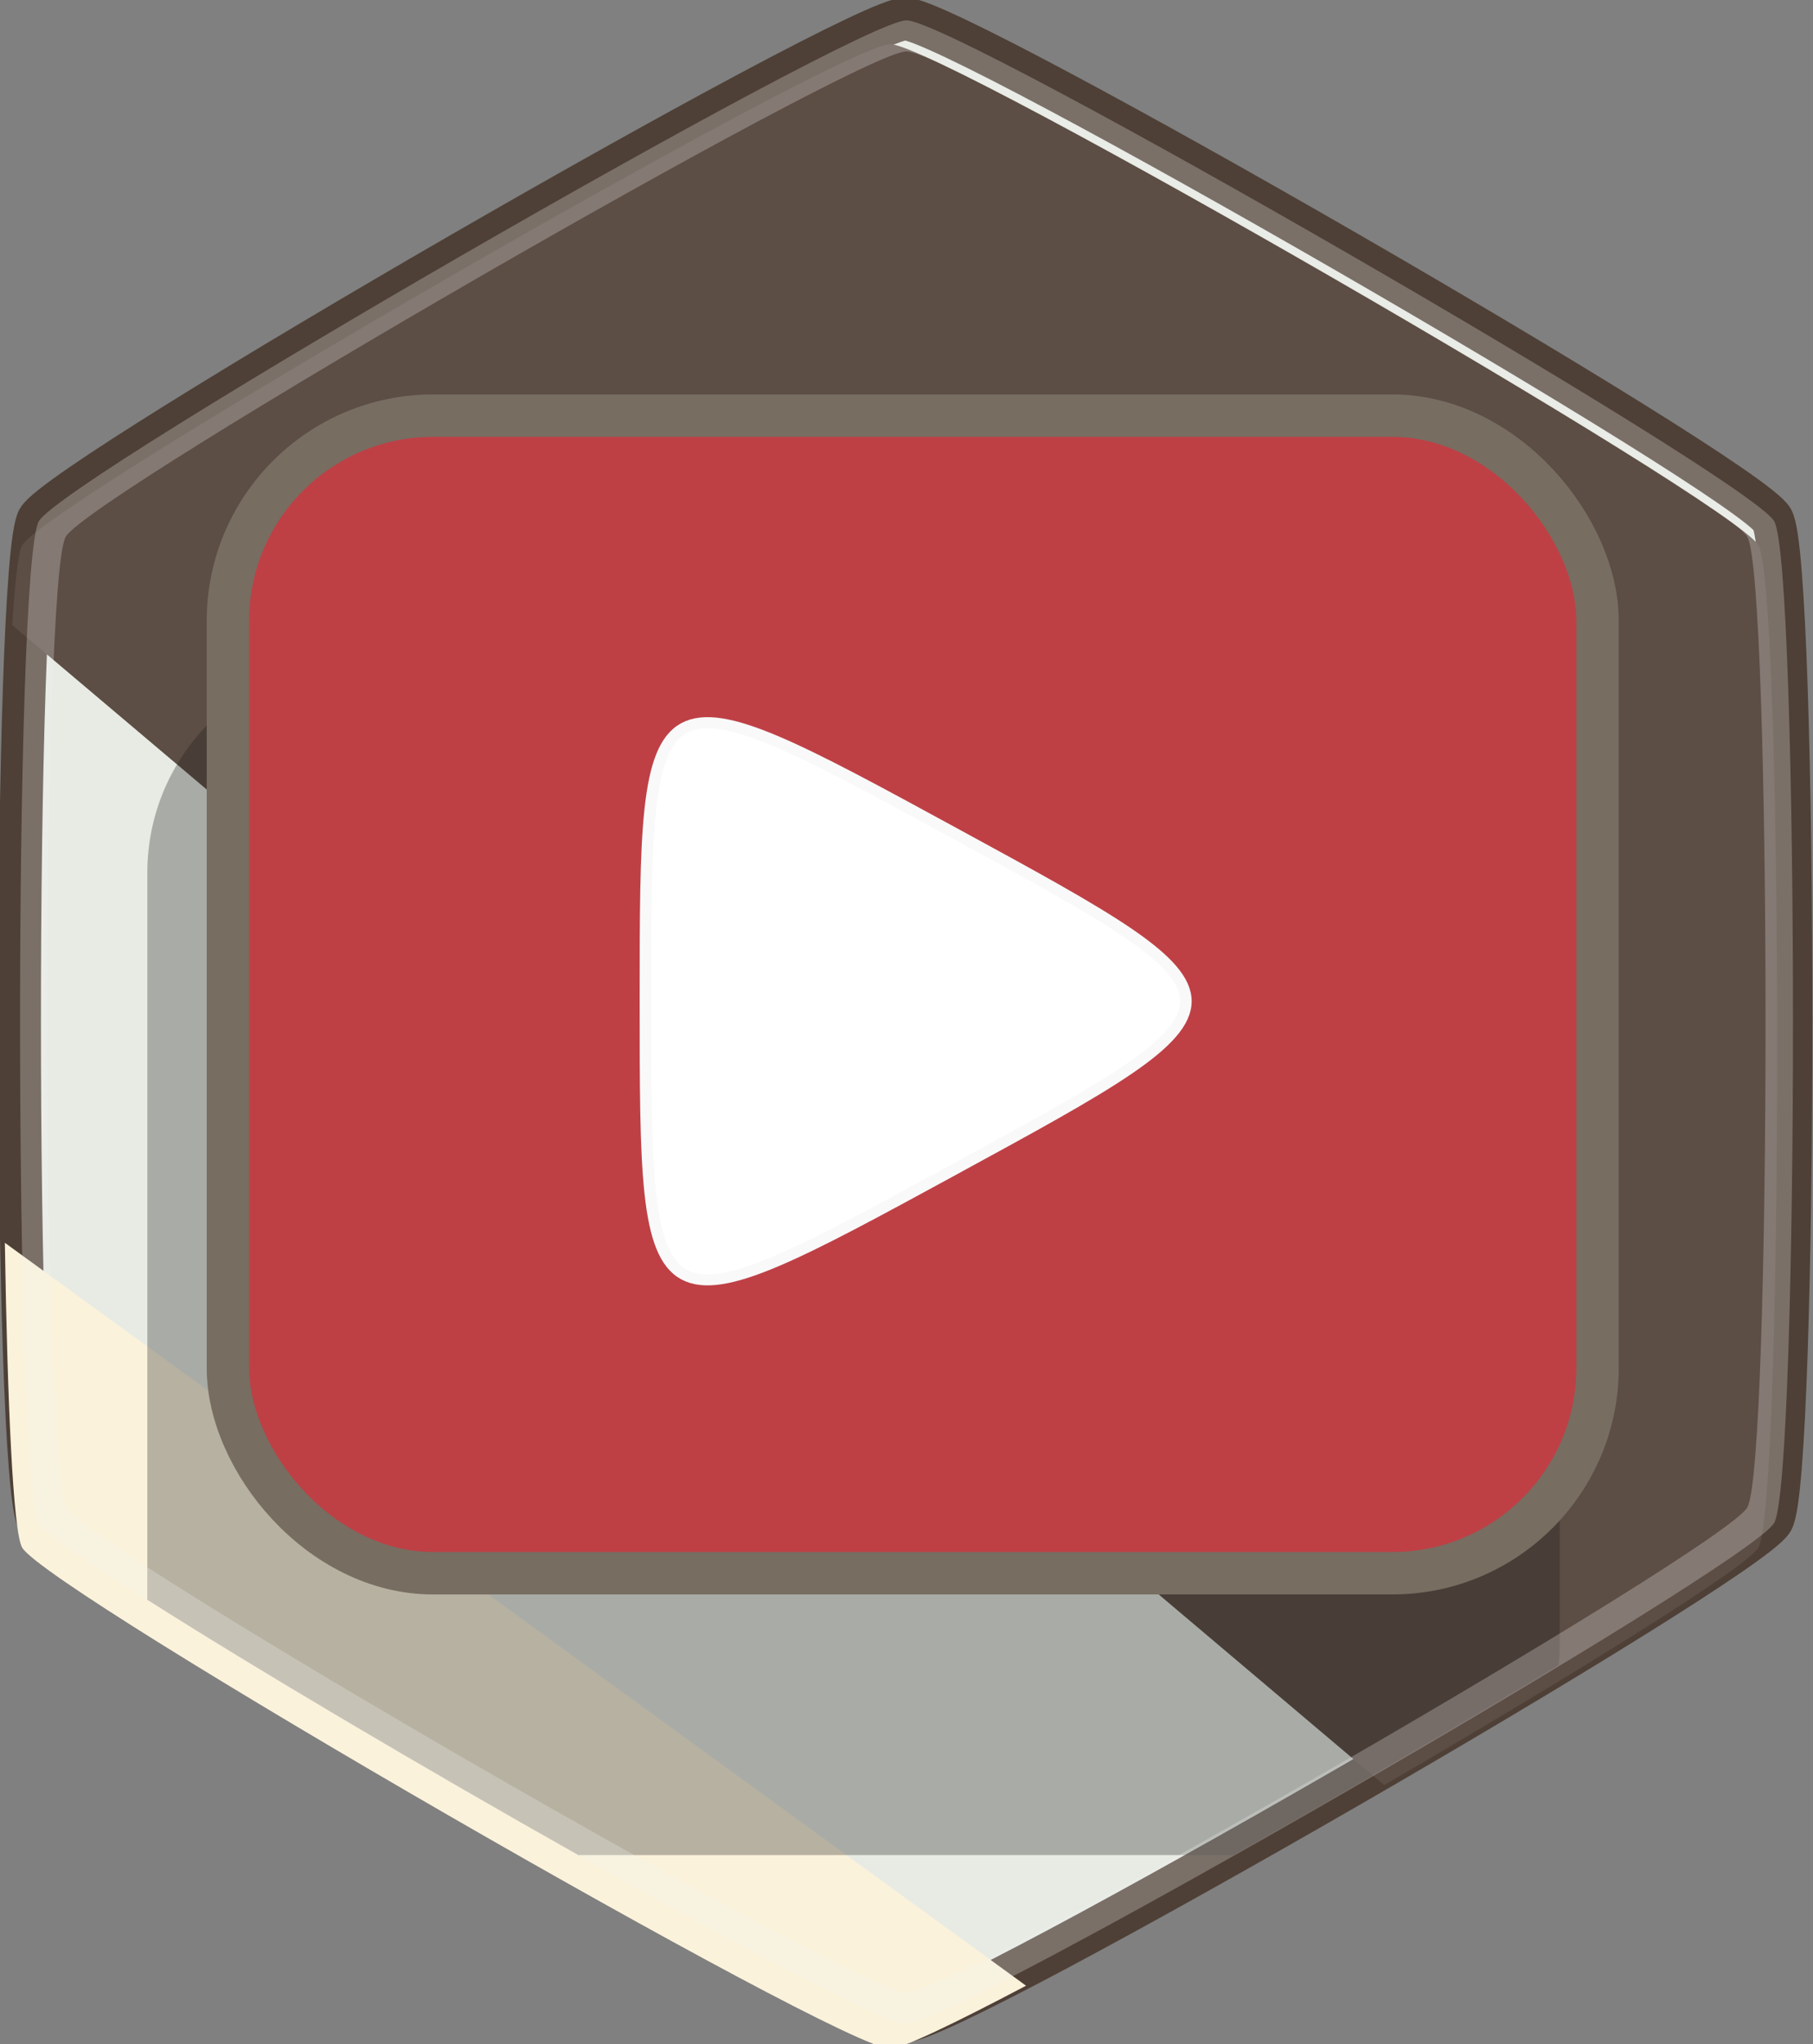 <?xml version="1.0" encoding="UTF-8" standalone="no"?>
<!-- Created with Inkscape (http://www.inkscape.org/) -->

<svg
   xmlns:dc="http://purl.org/dc/elements/1.1/"
   xmlns:cc="http://creativecommons.org/ns#"
   xmlns:rdf="http://www.w3.org/1999/02/22-rdf-syntax-ns#"
   xmlns:svg="http://www.w3.org/2000/svg"
   xmlns="http://www.w3.org/2000/svg"
   xmlns:sodipodi="http://sodipodi.sourceforge.net/DTD/sodipodi-0.dtd"
   xmlns:inkscape="http://www.inkscape.org/namespaces/inkscape"
   width="42.565"
   height="48"
   id="svg5453"
   version="1.1"
   inkscape:version="0.91 r13725"
   sodipodi:docname="minitube.svg">
  <rect width="100%" height="100%" fill="#808080" stroke="none"/>
  <defs
     id="defs5455">
    <linearGradient
       y2="174.708"
       x2="146.527"
       y1="131.028"
       x1="123.641"
       id="w-3-6"
       gradientTransform="matrix(1.092,0,0,0.916,1246.973,705.592)"
       gradientUnits="userSpaceOnUse">
      <stop
         id="stop5889-7"
         offset="0"
         stop-color="#eff7fc" />
      <stop
         id="stop5891-5"
         offset="1"
         stop-color="#fff" />
    </linearGradient>
  </defs>
  <sodipodi:namedview
     id="base"
     pagecolor="#ffffff"
     bordercolor="#666666"
     borderopacity="1.0"
     inkscape:pageopacity="0"
     inkscape:pageshadow="2"
     inkscape:zoom="4.0434182"
     inkscape:cx="-36.990778"
     inkscape:cy="11.213623"
     inkscape:document-units="px"
     inkscape:current-layer="layer1"
     showgrid="false"
     fit-margin-top="0"
     fit-margin-left="0"
     fit-margin-right="0"
     fit-margin-bottom="0"
     inkscape:window-width="1280"
     inkscape:window-height="995"
     inkscape:window-x="1920"
     inkscape:window-y="0"
     inkscape:window-maximized="1"
     inkscape:showpageshadow="true"
     borderlayer="true"
     showguides="false"
     showborder="true"
     inkscape:pagecheckerboard="false">
    <inkscape:grid
       type="xygrid"
       id="grid4063"
       originx="223.794"
       originy="53.961" />
    <sodipodi:guide
       position="223.794,101.961"
       orientation="4,0"
       id="guide4146"
       inkscape:locked="false" />
    <sodipodi:guide
       position="223.794,97.961"
       orientation="0,48"
       id="guide4148"
       inkscape:locked="false" />
    <sodipodi:guide
       position="271.794,97.961"
       orientation="-4,0"
       id="guide4150"
       inkscape:locked="false" />
    <sodipodi:guide
       position="271.794,101.961"
       orientation="0,-48"
       id="guide4152"
       inkscape:locked="false" />
    <sodipodi:guide
       position="223.794,57.961"
       orientation="4,0"
       id="guide4154"
       inkscape:locked="false" />
    <sodipodi:guide
       position="223.794,53.961"
       orientation="0,48"
       id="guide4156"
       inkscape:locked="false" />
    <sodipodi:guide
       position="271.794,53.961"
       orientation="-4,0"
       id="guide4158"
       inkscape:locked="false" />
    <sodipodi:guide
       position="271.794,57.961"
       orientation="0,-48"
       id="guide4160"
       inkscape:locked="false" />
    <sodipodi:guide
       position="271.794,101.961"
       orientation="0,-4"
       id="guide4162"
       inkscape:locked="false" />
    <sodipodi:guide
       position="267.794,101.961"
       orientation="48,0"
       id="guide4164"
       inkscape:locked="false" />
    <sodipodi:guide
       position="267.794,53.961"
       orientation="0,4"
       id="guide4166"
       inkscape:locked="false" />
    <sodipodi:guide
       position="271.794,53.961"
       orientation="-48,0"
       id="guide4168"
       inkscape:locked="false" />
    <sodipodi:guide
       position="227.794,101.961"
       orientation="0,-4"
       id="guide4170"
       inkscape:locked="false" />
    <sodipodi:guide
       position="223.794,101.961"
       orientation="48,0"
       id="guide4172"
       inkscape:locked="false" />
    <sodipodi:guide
       position="223.794,53.961"
       orientation="0,4"
       id="guide4174"
       inkscape:locked="false" />
    <sodipodi:guide
       position="227.794,53.961"
       orientation="-48,0"
       id="guide4176"
       inkscape:locked="false" />
    <sodipodi:guide
       position="227.794,101.961"
       orientation="44,0"
       id="guide4638"
       inkscape:locked="false" />
    <sodipodi:guide
       position="227.794,57.961"
       orientation="0,20"
       id="guide4640"
       inkscape:locked="false" />
    <sodipodi:guide
       position="247.794,57.961"
       orientation="-44,0"
       id="guide4642"
       inkscape:locked="false" />
    <sodipodi:guide
       position="247.794,101.961"
       orientation="0,-20"
       id="guide4644"
       inkscape:locked="false" />
    <sodipodi:guide
       position="227.794,77.961"
       orientation="20,0"
       id="guide4666"
       inkscape:locked="false" />
    <sodipodi:guide
       position="227.794,57.961"
       orientation="0,40"
       id="guide4668"
       inkscape:locked="false" />
    <sodipodi:guide
       position="267.794,57.961"
       orientation="-20,0"
       id="guide4670"
       inkscape:locked="false" />
    <sodipodi:guide
       position="267.794,77.961"
       orientation="0,-40"
       id="guide4672"
       inkscape:locked="false" />
  </sodipodi:namedview>
  <g
     inkscape:label="Capa 1"
     inkscape:groupmode="layer"
     id="layer1"
     transform="translate(-160.777,-553.759)">
    <g
       transform="matrix(0.96,0,0,0.96,424.204,214.627)"
       id="g16894">
      <g
         id="g4223">
        <path
           inkscape:transform-center-y="6.0573562e-06"
           transform="matrix(0,1.477,-1.477,0,-121.202,614.357)"
           d="m -151.596,103.09 c -0.718,0.414 -15.858,0.414 -16.576,0 -0.718,-0.414 -8.288,-13.527 -8.288,-14.355 0,-0.829 7.57,-13.941 8.288,-14.355 0.718,-0.414 15.858,-0.414 16.576,10e-7 0.718,0.414 8.288,13.527 8.288,14.355 0,0.829 -7.57,13.941 -8.288,14.355 z"
           inkscape:randomized="0"
           inkscape:rounded="0.05"
           inkscape:flatsided="true"
           sodipodi:arg2="1.5707963"
           sodipodi:arg1="1.0471976"
           sodipodi:r2="14.355322"
           sodipodi:r1="16.576097"
           sodipodi:cy="88.735123"
           sodipodi:cx="-159.88393"
           sodipodi:sides="6"
           id="path16063"
           style="opacity:1;fill:#e7ebe3;fill-opacity:1;stroke:#4e4036;stroke-width:0.708;stroke-linecap:round;stroke-linejoin:bevel;stroke-miterlimit:4;stroke-dasharray:none;stroke-dashoffset:0;stroke-opacity:1;paint-order:stroke markers fill"
           sodipodi:type="star" />
        <path
           inkscape:connector-curvature="0"
           style="opacity:1;fill:#5c4d45;fill-opacity:1;stroke:none;stroke-width:4;stroke-linecap:round;stroke-linejoin:bevel;stroke-miterlimit:4;stroke-dasharray:none;stroke-dashoffset:0;stroke-opacity:1;paint-order:stroke markers fill"
           d="m -953.322,1337.143 c -4.626,0 -77.806,42.25 -80.119,46.256 -0.363,0.628 -0.661,3.399 -0.91,7.367 l 126.611,107.068 c 17.45,-10.175 33.473,-20.084 34.535,-21.924 2.313,-4.006 2.313,-88.506 0,-92.512 -2.313,-4.006 -75.492,-46.256 -80.117,-46.256 z"
           transform="scale(0.265,0.265)"
           id="path16065" />
        <path
           inkscape:connector-curvature="0"
           style="opacity:1;fill:#fbf2db;fill-opacity:1;stroke:none;stroke-width:4;stroke-linecap:round;stroke-linejoin:bevel;stroke-miterlimit:4;stroke-dasharray:none;stroke-dashoffset:0;stroke-opacity:1;paint-order:stroke markers fill"
           d="m -1035.035,1447.777 c 0.233,14.781 0.762,26.692 1.594,28.133 2.313,4.006 75.494,46.256 80.119,46.256 1.067,0 5.876,-2.308 12.527,-5.816 z"
           transform="scale(0.265,0.265)"
           id="path16067" />
        <path
           id="rect16069"
           transform="matrix(1.042,0,0,1.042,-197.286,355.715)"
           d="m -65.584,13.17 c -2.752,0 -4.967,2.215 -4.967,4.967 l 0,17.062 c 2.532,1.612 6.483,3.945 10.117,5.994 l 15.367,0 c 2.594,-1.463 5.317,-3.053 7.641,-4.461 0.017,-0.167 0.025,-0.335 0.025,-0.506 l 0,-18.09 c 0,-2.752 -2.215,-4.967 -4.967,-4.967 l -23.217,0 z"
           style="opacity:0.3;fill:#1a1a1a;fill-opacity:1;stroke:none;stroke-width:0.843;stroke-linecap:round;stroke-linejoin:bevel;stroke-miterlimit:4;stroke-dasharray:none;stroke-dashoffset:0;stroke-opacity:1;paint-order:stroke markers fill"
           inkscape:connector-curvature="0" />
        <rect
           style="opacity:1;fill:#be4045;fill-opacity:1;stroke:none;stroke-width:0.802;stroke-linecap:round;stroke-linejoin:bevel;stroke-miterlimit:4;stroke-dasharray:none;stroke-dashoffset:0;stroke-opacity:1;paint-order:stroke markers fill"
           id="rect16071"
           width="32.846"
           height="27.766"
           x="-268.505"
           y="363.703"
           ry="4.922" />
        <path
           id="path16077"
           d="m -252.233,353.76 c -1.225,0 -20.607,11.19 -21.22,12.251 -0.613,1.061 -0.613,23.441 0,24.502 0.613,1.061 19.995,12.251 21.22,12.251 1.225,0 20.607,-11.19 21.219,-12.251 0.613,-1.061 0.613,-23.441 0,-24.502 -0.613,-1.061 -19.994,-12.251 -21.219,-12.251 z m 0,0.76 c 1.187,0 19.968,10.843 20.562,11.871 0.594,1.028 0.594,22.715 0,23.743 -0.594,1.028 -19.374,11.871 -20.562,11.871 -1.187,0 -19.968,-10.843 -20.562,-11.871 -0.594,-1.028 -0.594,-22.715 0,-23.743 0.594,-1.028 19.374,-11.871 20.562,-11.871 z"
           style="opacity:0.271;fill:#f2f2f2;fill-opacity:1;stroke:none;stroke-width:1.047;stroke-linecap:round;stroke-linejoin:bevel;stroke-miterlimit:4;stroke-dasharray:none;stroke-dashoffset:0;stroke-opacity:1;paint-order:stroke markers fill"
           inkscape:connector-curvature="0" />
        <rect
           ry="5.019"
           y="363.429"
           x="-268.829"
           height="28.315"
           width="33.495"
           id="rect16079"
           style="opacity:1;fill:none;fill-opacity:1;stroke:#776d61;stroke-width:1.038;stroke-linecap:round;stroke-linejoin:bevel;stroke-miterlimit:4;stroke-dasharray:none;stroke-dashoffset:0;stroke-opacity:1;paint-order:stroke markers fill" />
        <path
           sodipodi:type="star"
           style="fill:#ffffff;fill-opacity:1;stroke:#f9f9f9;stroke-width:0.282;stroke-linecap:round;stroke-miterlimit:4;stroke-dasharray:none;stroke-opacity:1"
           id="path16892"
           sodipodi:sides="3"
           sodipodi:cx="254.95647"
           sodipodi:cy="376.67136"
           sodipodi:r1="4.9890313"
           sodipodi:r2="2.4945157"
           sodipodi:arg1="2.0943951"
           sodipodi:arg2="3.1415927"
           inkscape:flatsided="true"
           inkscape:rounded="1"
           inkscape:randomized="0"
           d="m 252.462,380.992 c -7.484,-4.321 -7.484,-4.321 0,-8.641 7.484,-4.321 7.484,-4.321 7.484,4.321 0,8.641 0,8.641 -7.484,4.321 z"
           inkscape:transform-center-x="1.2168812"
           transform="matrix(-1.009,0,0,0.952,3.668,19.162)" />
      </g>
    </g>
  </g>
</svg>
